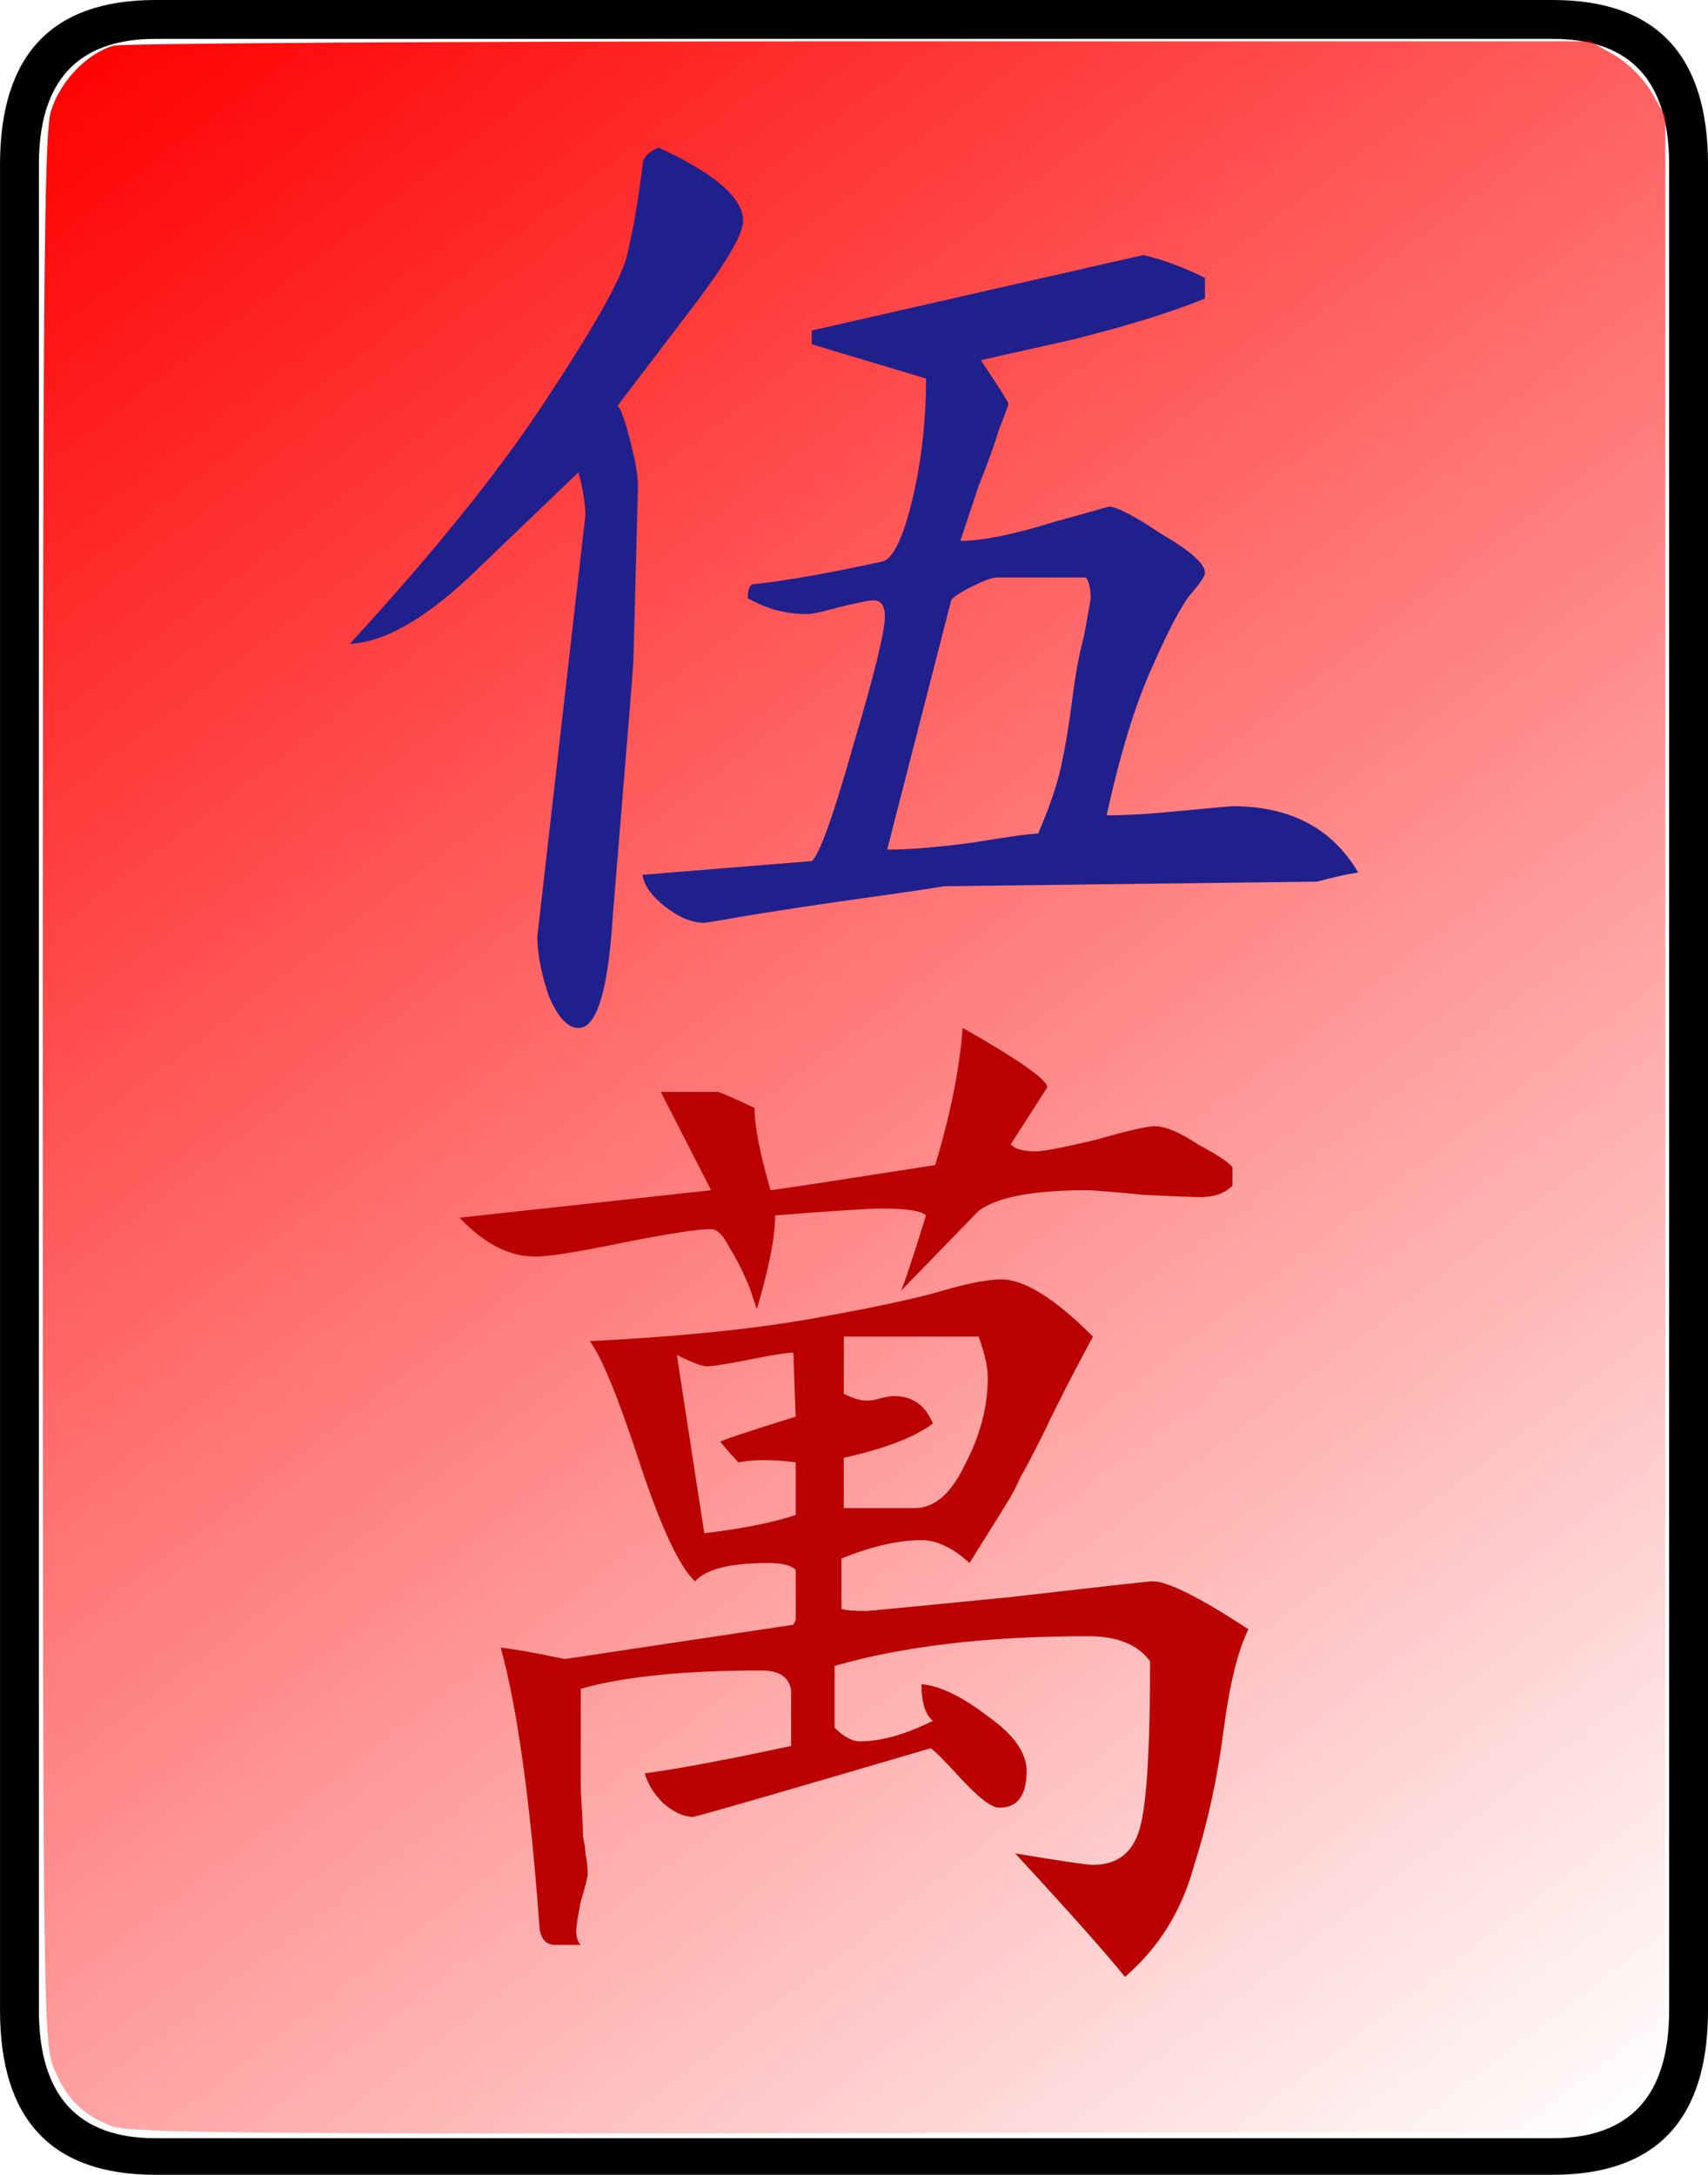 <?xml version="1.0" encoding="UTF-8" standalone="no"?>
<!-- Created with Inkscape (http://www.inkscape.org/) -->

<svg
   xmlns:osb="http://www.openswatchbook.org/uri/2009/osb"
   xmlns:dc="http://purl.org/dc/elements/1.1/"
   xmlns:cc="http://creativecommons.org/ns#"
   xmlns:rdf="http://www.w3.org/1999/02/22-rdf-syntax-ns#"
   xmlns:svg="http://www.w3.org/2000/svg"
   xmlns="http://www.w3.org/2000/svg"
   xmlns:xlink="http://www.w3.org/1999/xlink"
   xmlns:sodipodi="http://sodipodi.sourceforge.net/DTD/sodipodi-0.dtd"
   xmlns:inkscape="http://www.inkscape.org/namespaces/inkscape"
   width="74.7"
   height="95.1"
   id="svg2"
   version="1.1"
   inkscape:version="0.91 r13725"
   sodipodi:docname="MJ5rwan.svg">
  <defs
     id="defs4">
    <linearGradient
       inkscape:collect="always"
       id="linearGradient4290">
      <stop
         style="stop-color:#ff0000;stop-opacity:1;"
         offset="0"
         id="stop4292" />
      <stop
         style="stop-color:#ff0000;stop-opacity:0;"
         offset="1"
         id="stop4294" />
    </linearGradient>
    <linearGradient
       inkscape:collect="always"
       id="linearGradient4278"
       osb:paint="gradient">
      <stop
         style="stop-color:#ff0000;stop-opacity:1;"
         offset="0"
         id="stop4280" />
      <stop
         style="stop-color:#ff0000;stop-opacity:0;"
         offset="1"
         id="stop4282" />
    </linearGradient>
    <linearGradient
       inkscape:collect="always"
       xlink:href="#linearGradient4290"
       id="linearGradient4296"
       x1="383.045"
       y1="385.632"
       x2="452.24"
       y2="476.294"
       gradientUnits="userSpaceOnUse" />
  </defs>
  <sodipodi:namedview
     id="base"
     pagecolor="#ffffff"
     bordercolor="#666666"
     borderopacity="1.0"
     inkscape:pageopacity="0.0"
     inkscape:pageshadow="2"
     inkscape:zoom="3.959798"
     inkscape:cx="15.161121"
     inkscape:cy="57.4995"
     inkscape:document-units="px"
     inkscape:current-layer="g3037"
     showgrid="false"
     inkscape:window-width="1366"
     inkscape:window-height="704"
     inkscape:window-x="0"
     inkscape:window-y="27"
     inkscape:window-maximized="1" />
  <g
     transform="translate(-380.418,-383.539)"
     id="g3037"
     inkscape:groupmode="layer"
     inkscape:label="Layer 1">
    <g
       transform="translate(357.126,414.975)"
       style="font-size:100px;font-style:normal;font-variant:normal;font-weight:normal;font-stretch:normal;fill:#000000;fill-opacity:1;stroke:none;font-family:Droid Serif;-inkscape-font-specification:Droid Serif"
       id="g3125">
      <path
         d="m 97.993,56.464 c -7.8e-5,4.8 -2.267,7.2 -6.8,7.2 l -61.1,0 c -4.533,-1.9e-5 -6.8,-2.4 -6.8,-7.2 l 0,-80.7 c -3e-6,-4.8 2.267,-7.2 6.8,-7.2 l 61.1,0 c 4.533,7.6e-5 6.8,2.4 6.8,7.2 l 0,80.7 m -1.7,0 0,-80.7 c -7.6e-5,-3.667 -1.7,-5.5 -5.1,-5.5 l -61.1,0 c -3.4,7.5e-5 -5.1,1.833 -5.1,5.5 l 0,80.7 c -5e-6,3.733 1.7,5.6 5.1,5.6 l 61.1,0 c 3.4,-1.7e-5 5.1,-1.867 5.1,-5.6"
         id="path3127"
         sodipodi:nodetypes="cccccccccccccccccc" />
    </g>
    <path
       style="fill:url(#linearGradient4296);fill-opacity:1;fill-rule:nonzero;stroke:none;opacity:1;stroke-opacity:1"
       d="m 385.357,476.524 c -1.311,-0.47 -2.085,-1.249 -2.621,-2.639 -0.423,-1.096 -0.448,-3.52 -0.448,-42.704 0,-34.629 0.058,-41.743 0.349,-42.746 0.381,-1.311 1.574,-2.568 2.749,-2.897 0.379,-0.106 15.066,-0.193 32.636,-0.193 l 31.946,0 1.044,0.598 c 0.603,0.345 1.296,1.039 1.641,1.641 l 0.598,1.044 0,42.426 0,42.426 -0.598,1.044 c -0.345,0.603 -1.039,1.296 -1.641,1.641 l -1.044,0.598 -31.82,0.054 c -26.504,0.045 -31.982,-0.004 -32.791,-0.294 z"
       id="path3743" />
    <g
       id="g3129"
       style="font-size:100px;font-style:normal;font-variant:normal;font-weight:normal;font-stretch:normal;fill:#20208c;fill-opacity:1;stroke:none;font-family:Droid Serif;-inkscape-font-specification:Droid Serif"
       transform="translate(447.029,414.47)">
      <path
         id="path3131"
         d="m -18.211,4.722 c 0.867,4.06e-5 1.967,-0.067 3.3,-0.2 1.4,-0.133 2.133,-0.2 2.2,-0.2 2.533,4.1e-5 4.367,0.967 5.5,2.9 -0.467,0.067 -1.067,0.2 -1.8,0.4 l -16.3,0.2 c -0.8,0.133 -2.167,0.333 -4.1,0.6 -1.867,0.267 -3.4,0.5 -4.6,0.7 -1.133,0.2 -1.733,0.3 -1.8,0.3 -0.533,3.59e-5 -1.1,-0.233 -1.7,-0.7 -0.6,-0.467 -0.933,-0.933 -1,-1.4 l 7.4,-0.6 c 0.333,-0.267 0.933,-1.933 1.8,-5 0.933,-3.133 1.4,-5.033 1.4,-5.7 -4.2e-5,-0.467 -0.167,-0.7 -0.5,-0.7 -0.2,5e-5 -0.7,0.1 -1.5,0.3 -0.733,0.2 -1.2,0.3 -1.4,0.3 -0.933,4.94e-5 -1.8,-0.233 -2.6,-0.7 -3.6e-5,-0.333 0.067,-0.533 0.2,-0.6 1.333,-0.133 3.233,-0.467 5.7,-1 0.467,-0.133 0.9,-1.033 1.3,-2.7 0.4,-1.667 0.6,-3.433 0.6,-5.3 l -5,-1.5 0,-0.6 14.5,-3.3 c 0.867,0.2 1.767,0.533 2.7,1 l 0,0.9 c -1.467,0.6 -3.4,1.2 -5.8,1.8 -2.4,0.533 -3.733,0.833 -4,0.9 0.8,1.2 1.2,1.833 1.2,1.9 -4.7e-5,0.067 -0.133,0.433 -0.4,1.1 -0.2,0.667 -0.5,1.5 -0.9,2.5 -0.333,1 -0.6,1.8 -0.8,2.4 0.933,5.26e-5 2.267,-0.267 4,-0.8 l 2.5,-0.7 c 0.333,5.41e-5 1.1,0.4 2.3,1.2 1.267,0.733 1.9,1.3 1.9,1.7 -5.6e-5,0.133 -0.2,0.433 -0.6,0.9 -0.4,0.467 -0.967,1.533 -1.7,3.2 -0.733,1.6 -1.4,3.767 -2,6.5 m -33.1,-7.5 c 3.733,-4.067 6.6,-7.633 8.6,-10.7 2.067,-3.133 3.233,-5.2 3.5,-6.2 0.267,-1.067 0.5,-2.4 0.7,-4 -3.1e-5,-0.333 0.233,-0.6 0.7,-0.8 2.467,1.133 3.7,2.2 3.7,3.2 -3.5e-5,0.6 -0.767,1.9 -2.3,3.9 l -3.2,4.2 c 0.067,5.9e-5 0.167,0.2 0.3,0.6 0.133,0.4 0.267,0.9 0.4,1.5 0.133,0.533 0.2,1.033 0.2,1.5 l -0.2,7.6 c -3.1e-5,0.133 -0.3,3.833 -0.9,11.1 -0.2,3.267 -0.7,4.9 -1.5,4.9 -0.467,3.2e-5 -0.9,-0.467 -1.3,-1.4 -0.333,-1 -0.5,-1.867 -0.5,-2.6 l 2.1,-18.4 c -2.8e-5,-0.533 -0.1,-1.167 -0.3,-1.9 l -4.8,4.6 c -2,1.867 -3.733,2.833 -5.2,2.9 m 32.4,-2 c -5.1e-5,-0.4 -0.067,-0.7 -0.2,-0.9 l -3.9,0 c -0.2,5.1e-5 -0.567,0.133 -1.1,0.4 -0.533,0.267 -0.833,0.467 -0.9,0.6 l -2.8,10.9 c 0.933,3.91e-5 2.167,-0.1 3.7,-0.3 1.6,-0.267 2.567,-0.4 2.9,-0.4 0.467,-1.067 0.8,-2.033 1,-2.9 0.2,-0.933 0.367,-1.933 0.5,-3 0.133,-1.067 0.3,-1.967 0.5,-2.7 0.2,-1.067 0.3,-1.633 0.3,-1.7"
         sodipodi:nodetypes="csscccccsscccsscscccsccccccccsccccccsscccccccsccsscccscccccccccscccccscc"
         style="fill:#20208c;fill-opacity:1" />
    </g>
    <g
       id="g3133"
       style="font-size:100px;font-style:normal;font-variant:normal;font-weight:normal;font-stretch:normal;fill:#ba0000;fill-opacity:1;stroke:none;font-family:Droid Serif;-inkscape-font-specification:Droid Serif"
       transform="translate(262.424,512.707)">
      <path
         id="path3135"
         d="m 168.495,-79.921 c 0.467,2.7e-5 1.1,0.267 1.9,0.8 0.867,0.467 1.367,0.8 1.5,1 l 0,0.8 c -0.333,0.333 -0.8,0.5 -1.4,0.5 -0.333,2.4e-5 -1.167,-0.033 -2.5,-0.1 -1.333,-0.133 -2.167,-0.2 -2.5,-0.2 -2.333,2.4e-5 -3.9,0.3 -4.7,0.9 l -3.4,3.5 c 0.133,-0.267 0.5,-1.367 1.1,-3.3 -0.2,-0.2 -0.833,-0.3 -1.9,-0.3 -0.6,2.3e-5 -2.167,0.1 -4.7,0.3 -4e-5,0.933 -0.267,2.3 -0.8,4.1 l -0.3,-0.9 c -0.267,-0.667 -0.567,-1.267 -0.9,-1.8 -0.267,-0.533 -0.533,-0.8 -0.8,-0.8 -0.6,2.2e-5 -1.9,0.2 -3.9,0.6 -1.933,0.4 -3.2,0.6 -3.8,0.6 -1.133,2.1e-5 -2.233,-0.567 -3.3,-1.7 l 11,-1.2 -2.2,-4.3 2.5,0 c 0.067,2.8e-5 0.6,0.233 1.6,0.7 -4e-5,0.8 0.233,2 0.7,3.6 0.533,-0.067 2.933,-0.433 7.2,-1.1 0.667,-2.2 1.067,-4.2 1.2,-6 2.467,1.4 3.7,2.267 3.7,2.6 l -1.6,2.5 c 0.2,0.2 0.567,0.3 1.1,0.3 0.333,2.6e-5 1.2,-0.167 2.6,-0.5 1.4,-0.4 2.267,-0.6 2.6,-0.6 m -24.7,9.4 c 3.933,-0.2 7.2,-0.533 9.8,-1 2.6,-0.467 4.467,-0.867 5.6,-1.2 1.133,-0.333 2,-0.5 2.6,-0.5 1,2e-5 2.333,0.833 4,2.5 -0.867,1.6 -1.567,2.967 -2.1,4.1 -0.533,1.067 -0.9,1.767 -1.1,2.1 -0.133,0.333 -0.367,0.767 -0.7,1.3 -0.333,0.533 -0.833,1.333 -1.5,2.4 -0.733,-0.667 -1.433,-1 -2.1,-1 -1,9e-6 -2.167,0.267 -3.5,0.8 l 0,2.2 c 0.133,0.067 0.5,0.1 1.1,0.1 0.067,6e-6 2.133,-0.2 6.2,-0.6 4.067,-0.467 6.167,-0.7 6.3,-0.7 0.667,7e-6 2.067,0.7 4.2,2.1 -0.467,0.933 -0.833,2.433 -1.1,4.5 -0.267,2.067 -0.7,4.033 -1.3,5.9 -0.533,1.933 -1.533,3.533 -3,4.8 -0.8,-1 -2.4,-2.8 -4.8,-5.4 2,0.333 3.133,0.5 3.4,0.5 1.133,-6e-6 1.833,-0.6 2.1,-1.8 0.267,-1.133 0.4,-3.5 0.4,-7.1 -0.533,-0.733 -1.433,-1.1 -2.7,-1.1 -4.4,4e-6 -8.1,0.433 -11.1,1.3 l 0,2.7 c 0.4,0.4 0.767,0.6 1.1,0.6 0.933,0 2,-0.3 3.2,-0.9 -0.333,-0.267 -0.5,-0.8 -0.5,-1.6 0.8,0.067 1.767,0.533 2.9,1.4 1.133,0.8 1.7,1.6 1.7,2.4 -5e-5,1.067 -0.4,1.6 -1.2,1.6 -0.333,-3e-6 -0.9,-0.433 -1.7,-1.3 -0.733,-0.8 -1.167,-1.233 -1.3,-1.3 -6.8,2 -10.267,3 -10.4,3 -0.4,-3e-6 -0.833,-0.2 -1.3,-0.6 -0.4,-0.4 -0.667,-0.833 -0.8,-1.3 1.467,-0.2 3.6,-0.6 6.4,-1.2 l 0,-2.4 c -0.067,-0.6 -0.5,-0.9 -1.3,-0.9 -3.4,3e-6 -6.033,0.267 -7.9,0.8 -3e-5,1.867 -3e-5,3.333 0,4.4 0.067,1.133 0.1,1.833 0.1,2.1 0.067,0.267 0.1,0.5 0.1,0.7 0.067,0.267 0.1,0.567 0.1,0.9 -3e-5,0.133 -0.1,0.533 -0.3,1.2 -0.133,0.667 -0.2,1.1 -0.2,1.3 -3e-5,0.267 0.067,0.467 0.2,0.6 l -1.1,0 c -0.4,-9e-6 -0.633,-0.233 -0.7,-0.7 -0.4,-5.533 -0.967,-9.633 -1.7,-12.3 0.6,0.067 1.533,0.233 2.8,0.5 l 10,-1.5 0.1,-0.2 0,-2.2 c -0.2,-0.2 -0.6,-0.3 -1.2,-0.3 -1.667,8e-6 -2.733,0.267 -3.2,0.8 -0.667,-0.6 -1.467,-2.3 -2.4,-5.1 -0.933,-2.867 -1.667,-4.667 -2.2,-5.4 m 14.2,7.3 c 0.867,10e-6 1.6,-0.633 2.2,-1.9 0.667,-1.267 1,-2.533 1,-3.8 -5e-5,-0.467 -0.133,-1.067 -0.4,-1.8 l -5.9,0 0,2.5 c 0.4,0.2 0.733,0.3 1,0.3 0.2,1.5e-5 0.4,-0.033 0.6,-0.1 0.267,-0.067 0.467,-0.1 0.6,-0.1 0.8,1.5e-5 1.367,0.4 1.7,1.2 -0.8,0.6 -2.1,1.1 -3.9,1.5 l 0,2.2 3.1,0 m -5.3,-6.8 c -0.267,1.7e-5 -0.9,0.1 -1.9,0.3 -1,0.2 -1.633,0.3 -1.9,0.3 -0.2,1.6e-5 -0.633,-0.167 -1.3,-0.5 l 1.2,7.8 c 1.667,-0.2 3,-0.467 4,-0.8 l 0,-2.3 c -0.467,-0.067 -0.933,-0.1 -1.4,-0.1 -0.4,1.2e-5 -0.767,0.033 -1.1,0.1 -0.2,-0.2 -0.467,-0.5 -0.8,-0.9 0.067,-0.067 1.167,-0.433 3.3,-1.1 -0.067,-1.733 -0.1,-2.667 -0.1,-2.8"
         sodipodi:nodetypes="ccccscscccsccccscsccccccccccscccssscccscsccscscscccsccsccscccssscsccccsccccscsccccccccscccccscccssscccccssccccscccc"
         style="fill:#ba0000;fill-opacity:1" />
    </g>
  </g>
</svg>
